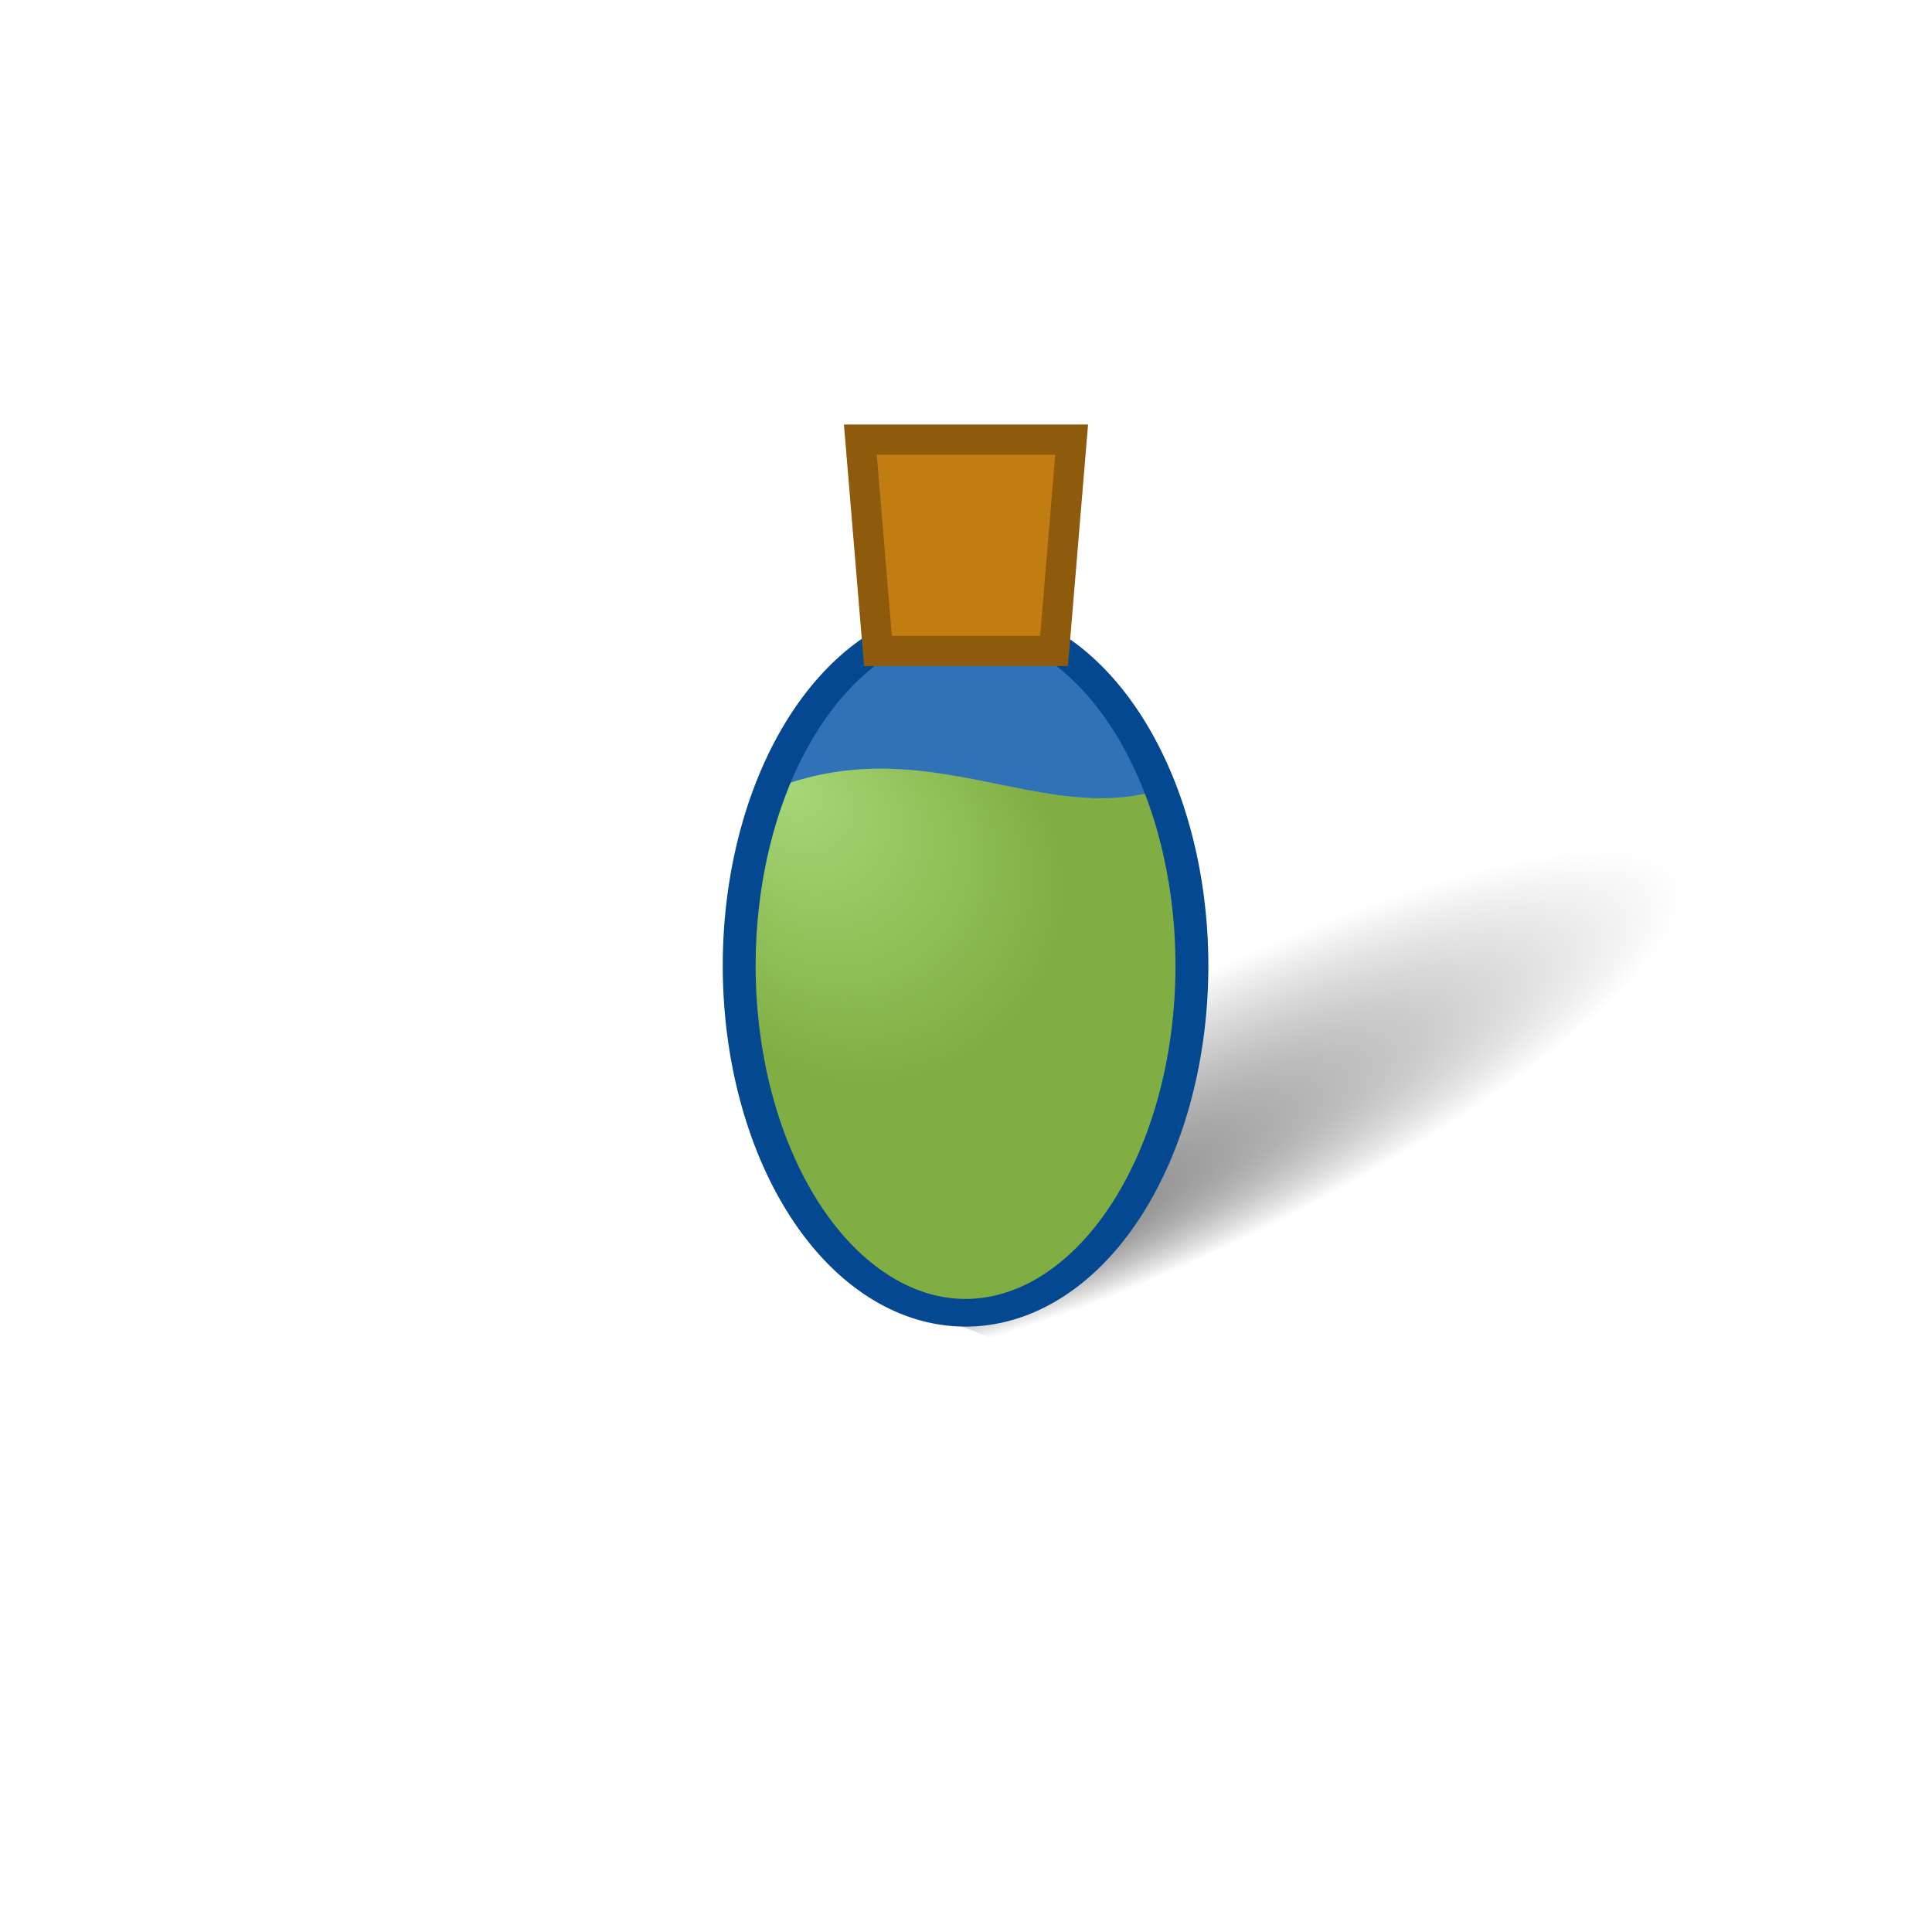 <?xml version="1.0" encoding="UTF-8" standalone="no"?>
<!-- Created with Inkscape (http://www.inkscape.org/) -->
<svg
   xmlns:dc="http://purl.org/dc/elements/1.1/"
   xmlns:cc="http://web.resource.org/cc/"
   xmlns:rdf="http://www.w3.org/1999/02/22-rdf-syntax-ns#"
   xmlns:svg="http://www.w3.org/2000/svg"
   xmlns="http://www.w3.org/2000/svg"
   xmlns:xlink="http://www.w3.org/1999/xlink"
   xmlns:sodipodi="http://sodipodi.sourceforge.net/DTD/sodipodi-0.dtd"
   xmlns:inkscape="http://www.inkscape.org/namespaces/inkscape"
   width="64px"
   height="64px"
   id="svg2160"
   sodipodi:version="0.32"
   inkscape:version="0.45"
   sodipodi:docname="item-potion-heal-critical.svg"
   sodipodi:docbase="/home/mark/projects/questar/tilesets/Default"
   inkscape:output_extension="org.inkscape.output.svg.inkscape"
   sodipodi:modified="true">
  <defs
     id="defs2162">
    <linearGradient
       inkscape:collect="always"
       id="linearGradient5127">
      <stop
         style="stop-color:#737373;stop-opacity:1;"
         offset="0"
         id="stop5129" />
      <stop
         style="stop-color:#737373;stop-opacity:0;"
         offset="1"
         id="stop5131" />
    </linearGradient>
    <linearGradient
       id="linearGradient8970">
      <stop
         style="stop-color:#c7eb62;stop-opacity:1;"
         offset="0"
         id="stop8972" />
      <stop
         style="stop-color:#9abb23;stop-opacity:1;"
         offset="1"
         id="stop8974" />
    </linearGradient>
    <radialGradient
       inkscape:collect="always"
       xlink:href="#linearGradient5127"
       id="radialGradient5133"
       cx="39.529"
       cy="56.079"
       fx="45.744"
       fy="51.887"
       r="10.312"
       gradientTransform="matrix(-0.825,0.259,-0.11,-0.126,78.797,39.786)"
       gradientUnits="userSpaceOnUse" />
    <radialGradient
       inkscape:collect="always"
       xlink:href="#linearGradient8970"
       id="radialGradient6106"
       gradientUnits="userSpaceOnUse"
       gradientTransform="matrix(1.678,6.0801723e-2,6.2031069e-2,-1.645,-431.118,86.488)"
       cx="272.388"
       cy="44.718"
       fx="270.746"
       fy="46.803"
       r="3.875" />
  </defs>
  <sodipodi:namedview
     id="base"
     pagecolor="#ffffff"
     bordercolor="#666666"
     borderopacity="1.0"
     inkscape:pageopacity="0.0"
     inkscape:pageshadow="2"
     inkscape:zoom="8"
     inkscape:cx="35.068603"
     inkscape:cy="27.987819"
     inkscape:current-layer="layer1"
     showgrid="false"
     inkscape:document-units="px"
     inkscape:grid-bbox="true"
     gridtolerance="50"
     inkscape:grid-points="true"
     inkscape:window-width="872"
     inkscape:window-height="620"
     inkscape:window-x="3"
     inkscape:window-y="95" />
  <g
     id="layer1"
     inkscape:label="Layer 1"
     inkscape:groupmode="layer">
    <path
       sodipodi:type="arc"
       style="color:#000000;fill:#3972ae;fill-opacity:1;fill-rule:evenodd;stroke:none;stroke-width:0.563;stroke-linecap:round;stroke-linejoin:miter;marker:none;marker-start:none;marker-mid:none;marker-end:none;stroke-miterlimit:4;stroke-dasharray:none;stroke-dashoffset:0;stroke-opacity:1;visibility:visible;display:inline;overflow:visible;enable-background:accumulate"
       id="path10042"
       sodipodi:cx="30.875"
       sodipodi:cy="34.4375"
       sodipodi:rx="3.875"
       sodipodi:ry="7.0625"
       d="M 34.75 34.438 A 3.875 7.062 0 1 1  27,34.438 A 3.875 7.062 0 1 1  34.75 34.438 z"
       transform="matrix(1.935,0,0,1.628,-27.758,-24.075)" />
    <path
       sodipodi:type="arc"
       style="opacity:1;color:#000000;fill:url(#radialGradient5133);fill-opacity:1;fill-rule:evenodd;stroke:none;stroke-width:1;stroke-linecap:round;stroke-linejoin:miter;marker:none;marker-start:none;marker-mid:none;marker-end:none;stroke-miterlimit:4;stroke-dasharray:none;stroke-dashoffset:0;stroke-opacity:1;visibility:visible;display:inline;overflow:visible;enable-background:accumulate"
       id="path4156"
       sodipodi:cx="40.5625"
       sodipodi:cy="41.8125"
       sodipodi:rx="10.3125"
       sodipodi:ry="4.3125"
       d="M 50.875 41.812 A 10.312 4.312 0 1 1  30.25,41.812 A 10.312 4.312 0 1 1  50.875 41.812 z"
       transform="matrix(1.776,0,0,2.87,-30.592,-86.609)" />
    <path
       style="color:#000000;fill:url(#radialGradient6106);fill-opacity:1;fill-rule:evenodd;stroke:none;stroke-width:2;stroke-linecap:round;stroke-linejoin:miter;marker:none;marker-start:none;marker-mid:none;marker-end:none;stroke-miterlimit:4;stroke-dashoffset:0;stroke-opacity:1;visibility:visible;display:inline;overflow:visible;enable-background:accumulate"
       d="M 25.549,26.156 C 24.981,27.803 24.5,29.861 24.5,32 C 24.5,38.348 27.86,43.5 32,43.5 C 36.14,43.5 39.5,38.348 39.5,32 C 39.5,29.861 39.068,27.661 38.451,26.156 C 34.476,27.39 30.68,24.099 25.549,26.156 z "
       id="path7999"
       sodipodi:nodetypes="cssscc" />
    <path
       transform="matrix(1.935,0,0,1.628,-27.758,-24.075)"
       d="M 34.75 34.438 A 3.875 7.062 0 1 1  27,34.438 A 3.875 7.062 0 1 1  34.75 34.438 z"
       sodipodi:ry="7.0625"
       sodipodi:rx="3.875"
       sodipodi:cy="34.4375"
       sodipodi:cx="30.875"
       id="path2164"
       style="color:#000000;fill:#0671e1;fill-opacity:0.169;fill-rule:evenodd;stroke:#034891;stroke-width:0.563;stroke-linecap:round;stroke-linejoin:miter;marker:none;marker-start:none;marker-mid:none;marker-end:none;stroke-miterlimit:4;stroke-dasharray:none;stroke-dashoffset:0;stroke-opacity:1;visibility:visible;display:inline;overflow:visible;enable-background:accumulate"
       sodipodi:type="arc" />
    <path
       style="color:#000000;fill:#c17d11;fill-opacity:1;fill-rule:evenodd;stroke:#8e5a0b;stroke-width:1;stroke-linecap:round;stroke-linejoin:miter;marker:none;marker-start:none;marker-mid:none;marker-end:none;stroke-miterlimit:4;stroke-dashoffset:0;stroke-opacity:1;visibility:visible;display:inline;overflow:visible;enable-background:accumulate"
       d="M 28.5,14.563 L 35.5,14.563 L 34.917,21.563 L 29.083,21.563 L 28.5,14.563 z "
       id="rect2170"
       sodipodi:nodetypes="ccccc" />
  </g>
</svg>
